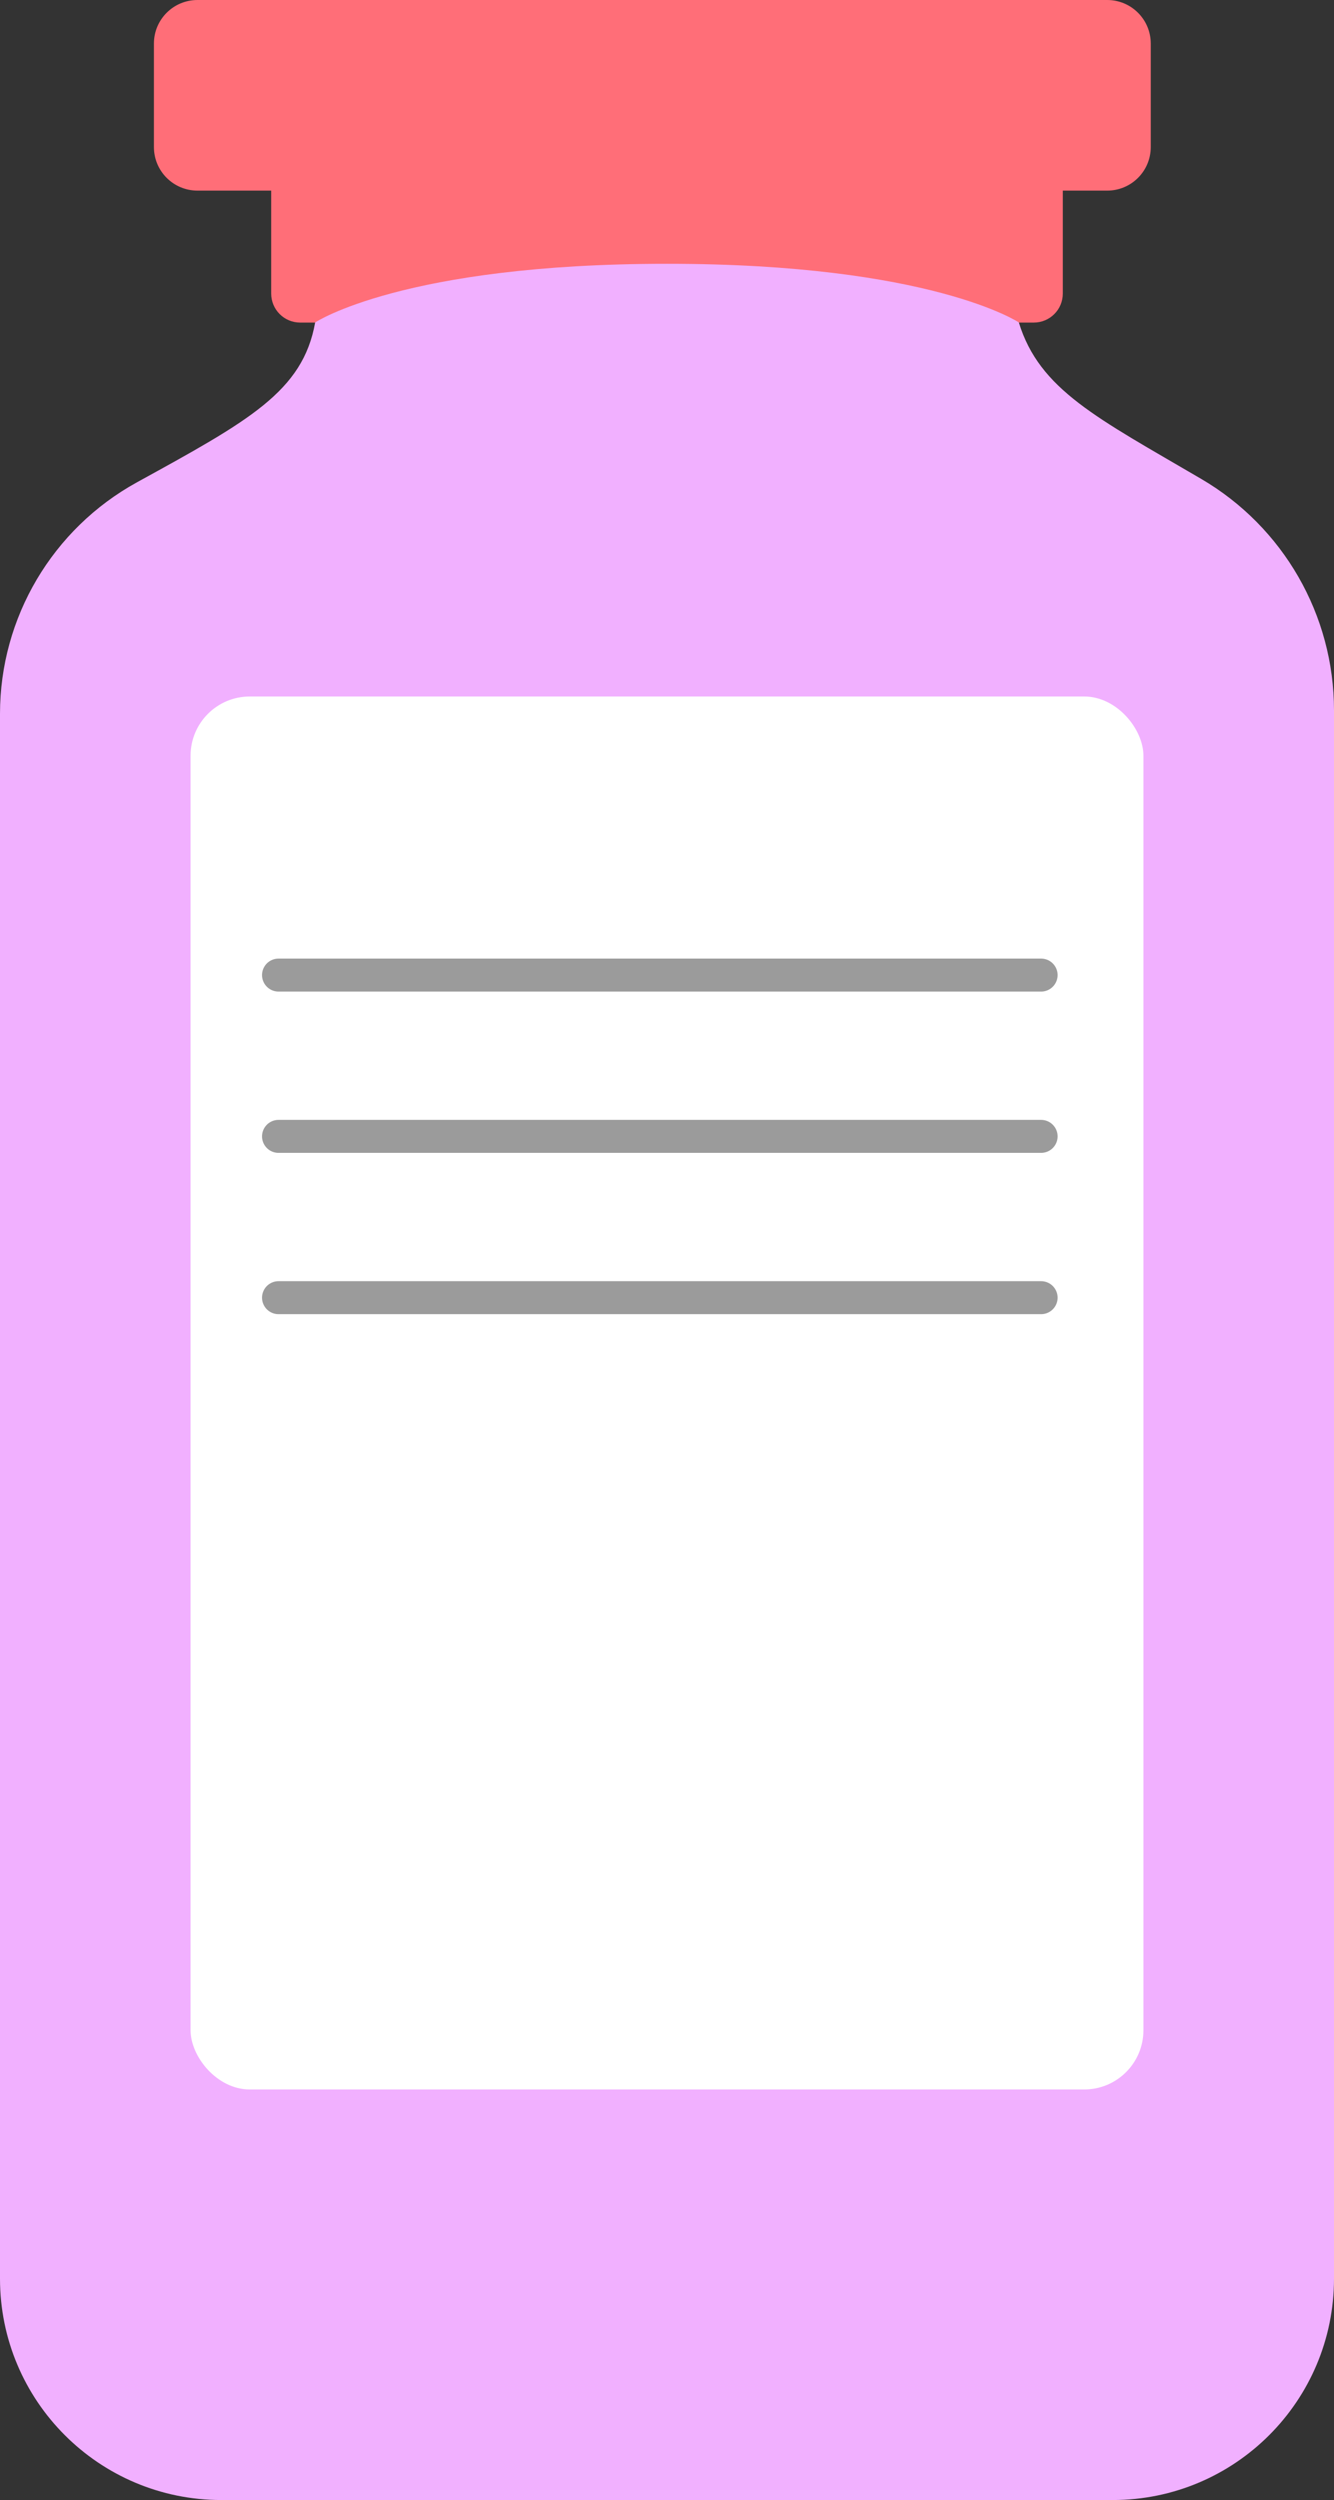 <?xml version="1.0" encoding="UTF-8"?>
<svg id="Layer_2" data-name="Layer 2" xmlns="http://www.w3.org/2000/svg" viewBox="0 0 91 170.5">
  <rect x="0" y="0" width="91" height="170.5" fill="#333333" stroke="none"/>
  <defs>
    <style>
      .cls-1 {
        fill: #f1b0ff;
      }

      .cls-2, .cls-3 {
        fill: #fff;
      }

      .cls-4 {
        fill: #ff6e78;
      }

      .cls-3 {
        stroke: #9b9b9b;
        stroke-linecap: round;
        stroke-miterlimit: 10;
        stroke-width: 2.25px;
      }
    </style>
  </defs>
  <g id="Bottle_02">
    <path class="cls-4" d="M78.5,2.97v7.06c0,1.64-1.33,2.97-2.97,2.97h-3.03v7.02c0,1.1-.89,1.98-1.98,1.98H20.48c-1.1,0-1.98-.89-1.98-1.98v-7.02h-5.03c-1.64,0-2.97-1.33-2.97-2.97V2.97c0-1.64,1.33-2.97,2.97-2.97h62.06c1.64,0,2.97,1.33,2.97,2.97Z"/>
    <path class="cls-1" d="M0,155.4V48.68c0-6.56,3.58-12.61,9.33-15.78,7.62-4.19,11.33-6.19,12.17-10.91,0,0,6-4,24-4s24,4,24,4c1.41,4.6,5.34,6.51,12.44,10.67,5.61,3.28,9.06,9.29,9.06,15.78v106.96c0,8.34-6.76,15.1-15.1,15.1H15.1C6.76,170.5,0,163.74,0,155.4Z"/>
    <g id="Bottle_Sticker">
      <rect class="cls-2" x="13" y="47.5" width="65" height="95" rx="4.04" ry="4.04"/>
      <g>
        <line class="cls-3" x1="19" y1="66.5" x2="71.02" y2="66.5"/>
        <line class="cls-3" x1="19" y1="77.5" x2="71.02" y2="77.5"/>
        <line class="cls-3" x1="19" y1="88.5" x2="71.02" y2="88.5"/>
      </g>
    </g>
  </g>
</svg>